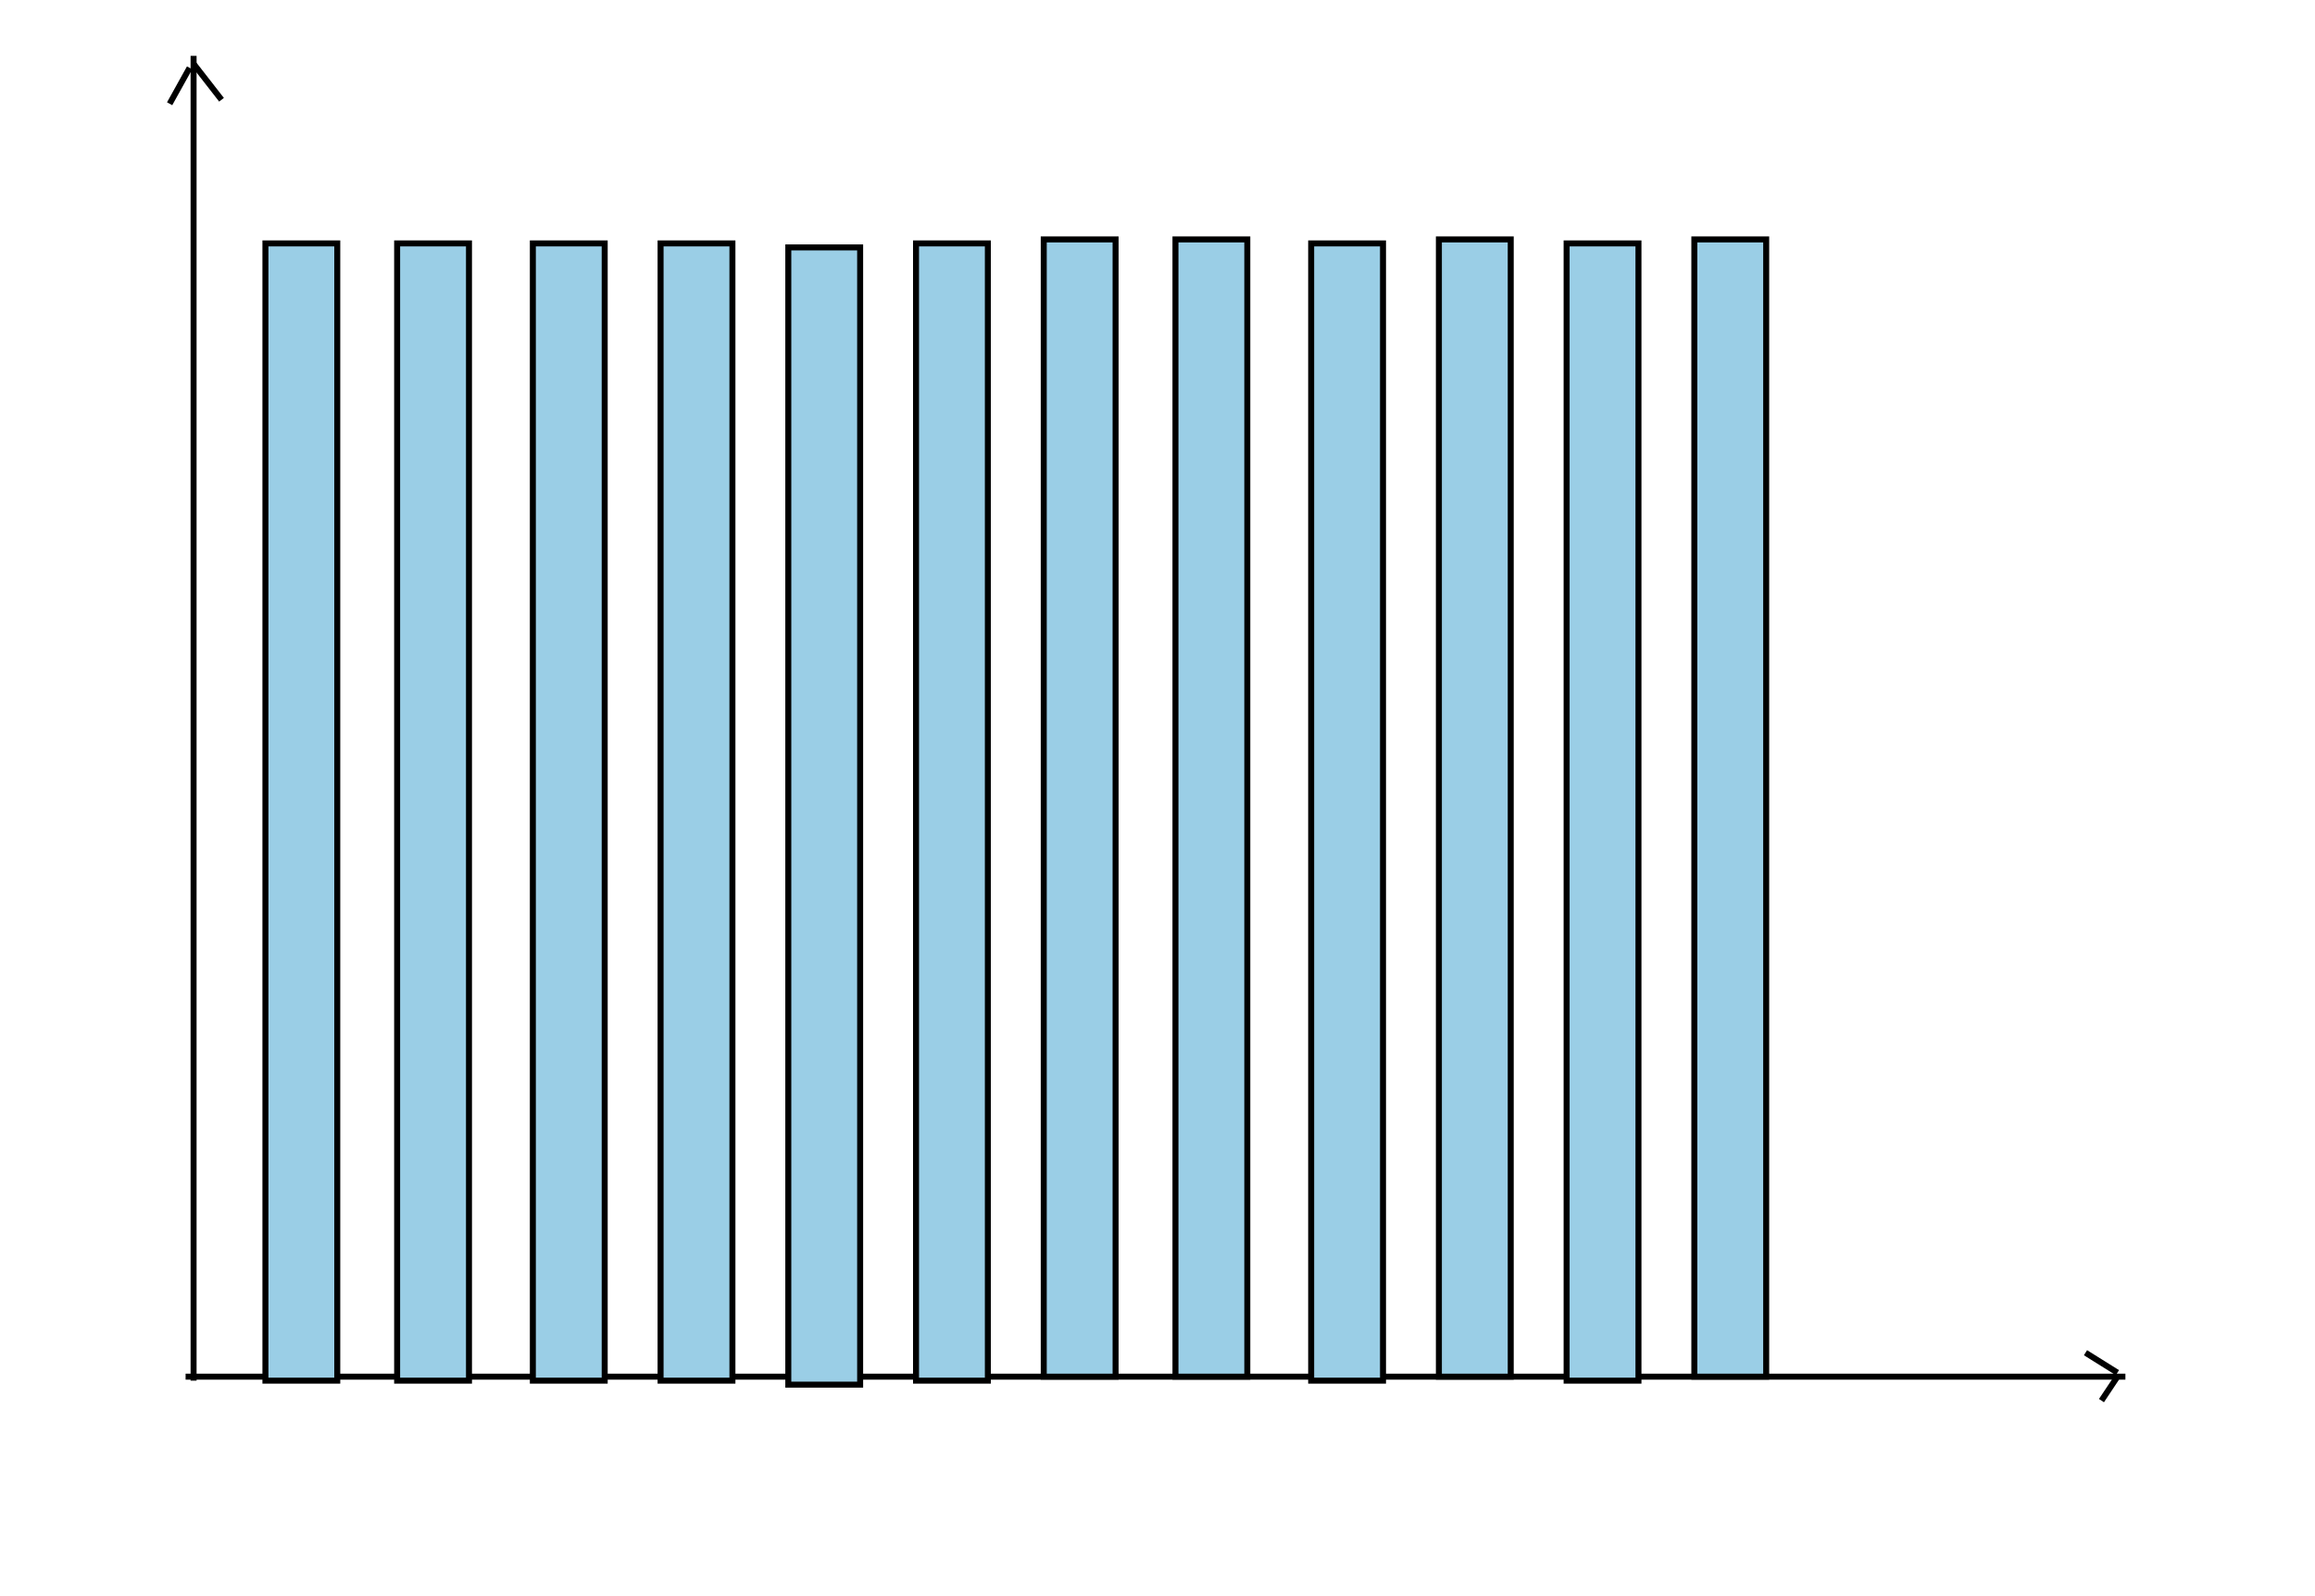 <svg id="bar-svg" width="580" height="400" xmlns="http://www.w3.org/2000/svg">
 <!-- Created with Method Draw - http://github.com/duopixel/Method-Draw/ -->
 <g>
  <title>background</title>
  <rect fill="#fff" id="canvas_background" height="402" width="582" y="-1" x="-1"/>
  <g display="none" overflow="visible" y="0" x="0" height="100%" width="100%" id="canvasGrid">
   <rect fill="url(#gridpattern)" stroke-width="0" y="0" x="0" height="100%" width="100%"/>
  </g>
 </g>
 <g>
  <title>Layer 1</title>
  <line stroke-linecap="undefined" stroke-linejoin="undefined" id="svg_1" y2="345" x2="532.5" y1="345" x1="46.5" stroke-width="1.5" stroke="#000" fill="none"/>
  <line stroke-linecap="undefined" stroke-linejoin="undefined" id="svg_2" y2="14" x2="48.5" y1="346" x1="48.5" stroke-width="1.5" stroke="#000" fill="none"/>
  <line stroke-linecap="undefined" stroke-linejoin="undefined" id="svg_3" y2="339" x2="522.5" y1="344" x1="530.5" stroke-width="1.5" stroke="#000" fill="none"/>
  <line stroke-linecap="undefined" stroke-linejoin="undefined" id="svg_4" y2="351" x2="526.5" y1="345" x1="530.5" stroke-width="1.5" stroke="#000" fill="none"/>
  <line stroke-linecap="undefined" stroke-linejoin="undefined" id="svg_5" y2="26" x2="42.5" y1="17" x1="47.5" stroke-width="1.5" stroke="#000" fill="none"/>
  <line stroke-linecap="undefined" stroke-linejoin="undefined" id="svg_6" y2="25" x2="55.5" y1="16" x1="48.5" stroke-width="1.5" stroke="#000" fill="none"/>
  <rect id="svg_7" height="285" width="18" y="61" x="66.5" stroke-width="1.5" stroke="#000" fill="#9ACEE6"/>
  <rect id="svg_8" height="285" width="18" y="61" x="99.5" stroke-width="1.5" stroke="#000" fill="#9ACEE6"/>
  <rect id="svg_9" height="285" width="18" y="61" x="133.5" stroke-width="1.5" stroke="#000" fill="#9ACEE6"/>
  <rect id="svg_10" height="285" width="18" y="61" x="165.5" stroke-width="1.5" stroke="#000" fill="#9ACEE6"/>
  <rect id="svg_11" height="285" width="18" y="62" x="197.5" stroke-width="1.5" stroke="#000" fill="#9ACEE6"/>
  <rect id="svg_12" height="285" width="18" y="61" x="229.5" stroke-width="1.5" stroke="#000" fill="#9ACEE6"/>
  <rect id="svg_13" height="285" width="18" y="60" x="261.5" stroke-width="1.5" stroke="#000" fill="#9ACEE6"/>
  <rect id="svg_14" height="285" width="18" y="60" x="294.5" stroke-width="1.5" stroke="#000" fill="#9ACEE6"/>
  <rect id="svg_15" height="285" width="18" y="61" x="328.5" stroke-width="1.5" stroke="#000" fill="#9ACEE6"/>
  <rect id="svg_16" height="285" width="18" y="60" x="360.5" stroke-width="1.5" stroke="#000" fill="#9ACEE6"/>
  <rect id="svg_17" height="285" width="18" y="61" x="392.5" stroke-width="1.5" stroke="#000" fill="#9ACEE6"/>
  <rect id="svg_18" height="285" width="18" y="60" x="424.5" stroke-width="1.5" stroke="#000" fill="#9ACEE6"/>
 </g>
</svg>